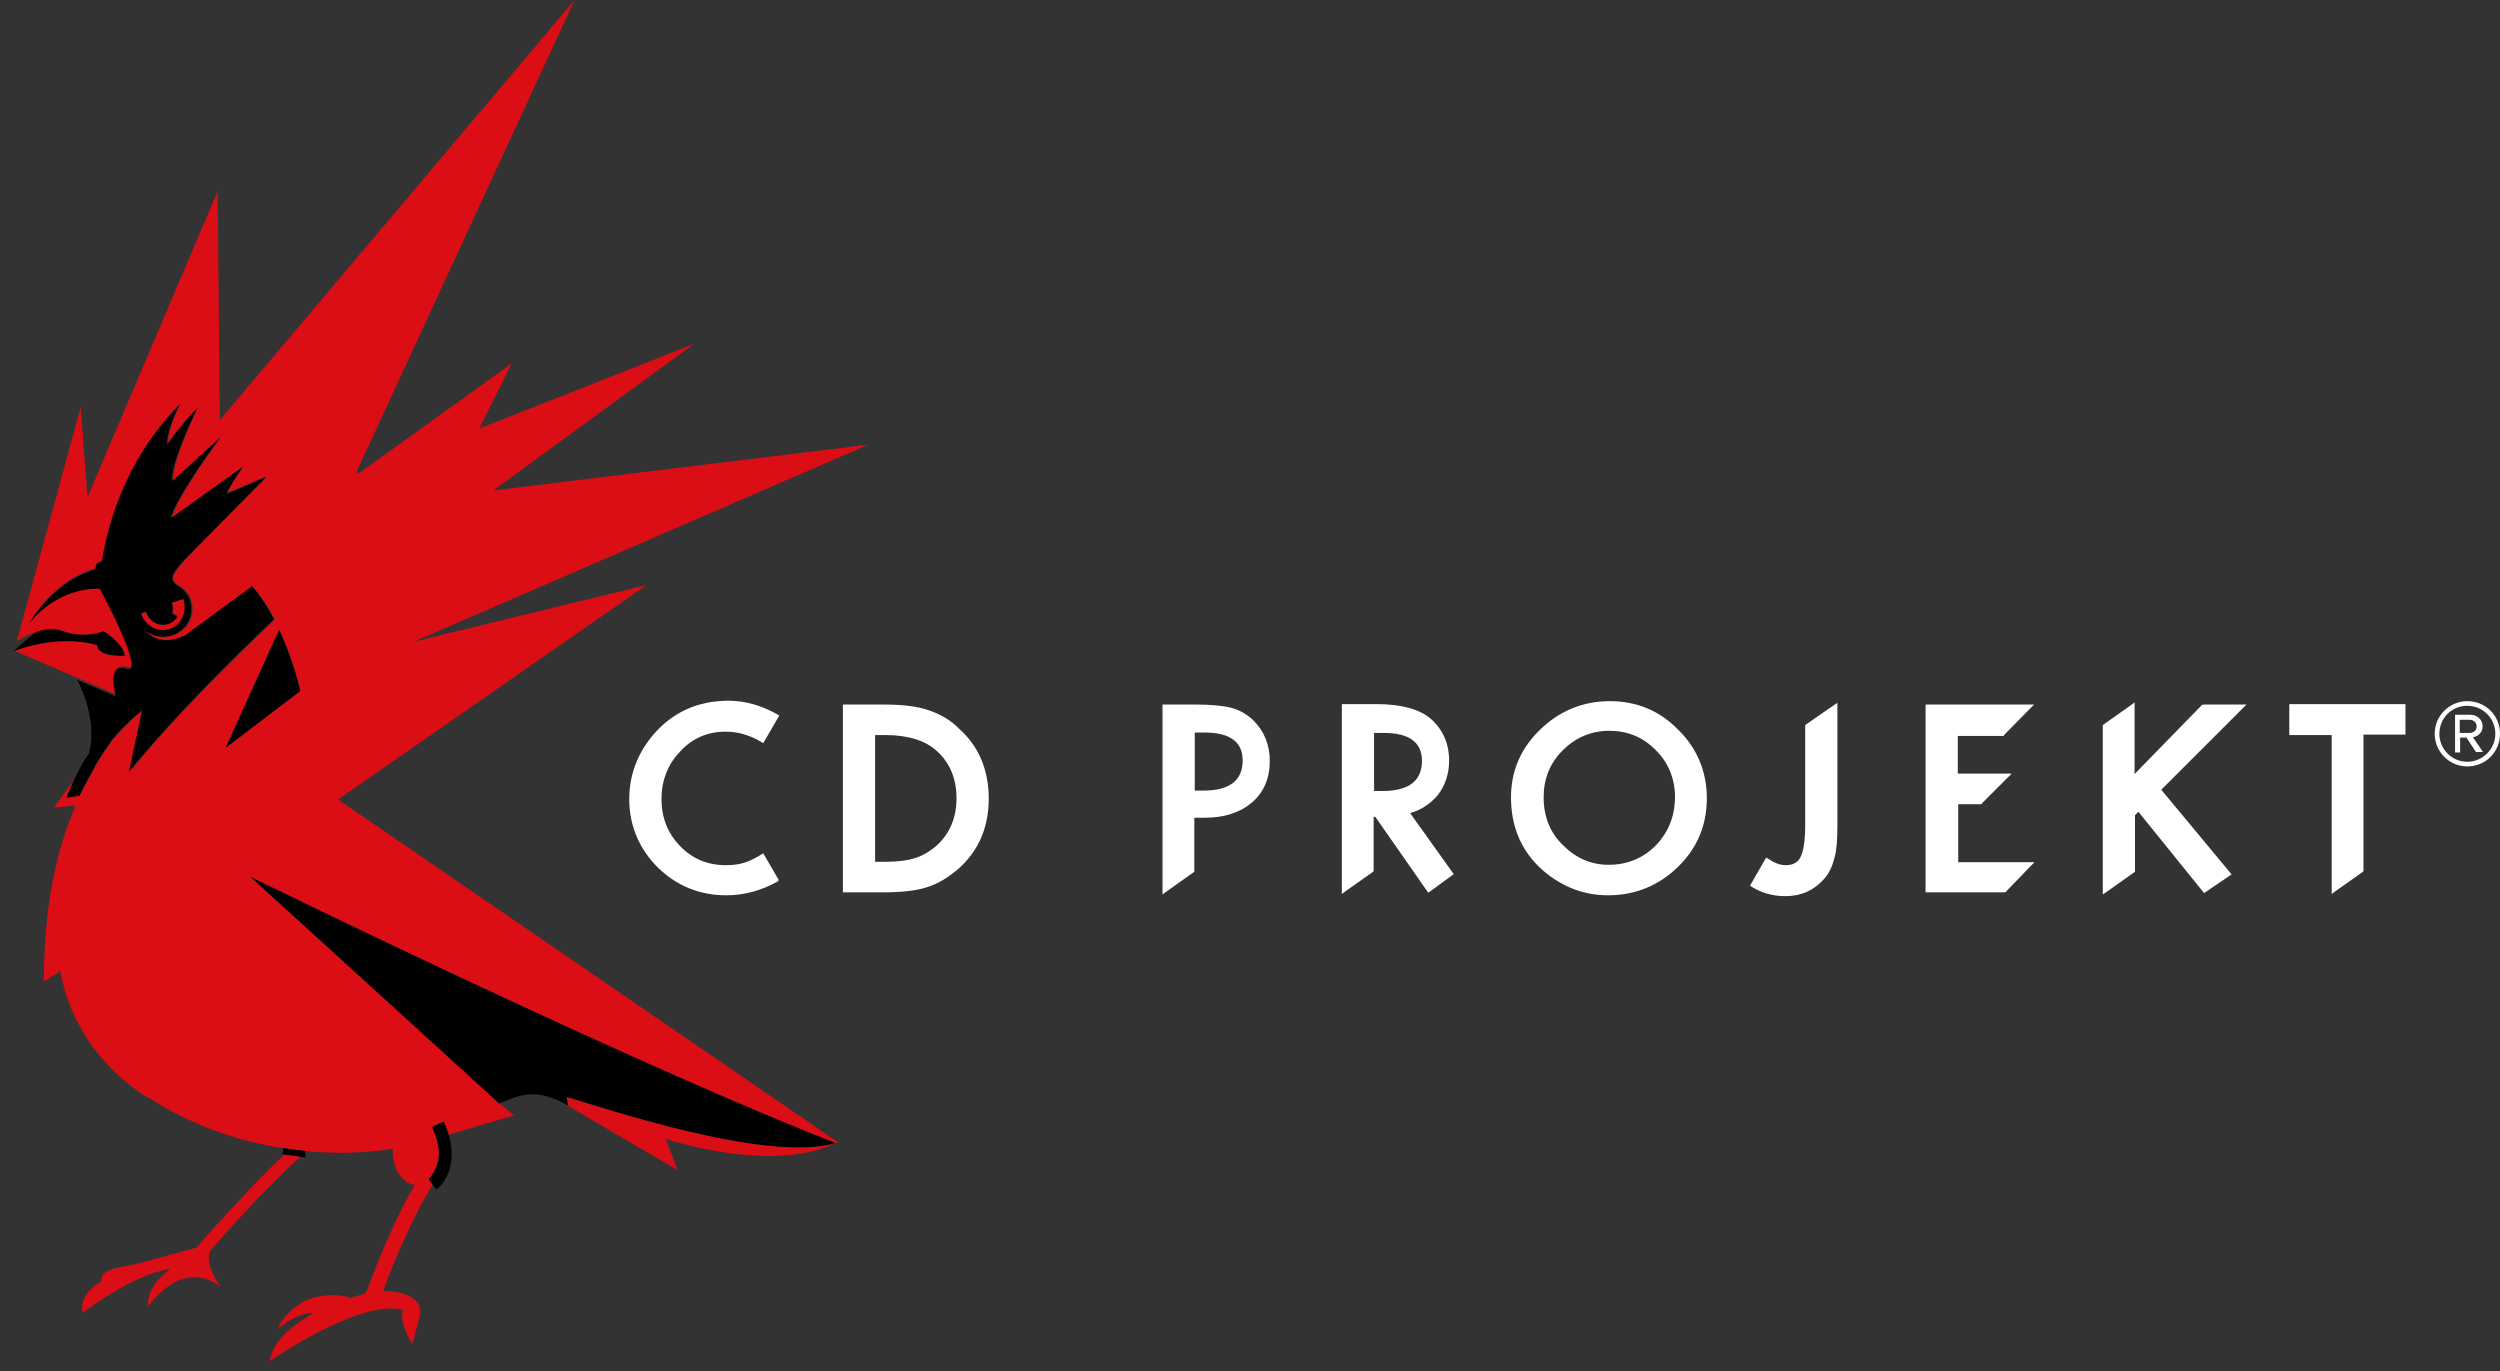 <svg width="93" height="51" viewBox="0 0 93 51" fill="none" xmlns="http://www.w3.org/2000/svg">
<rect x="0" y="0" width="93" height="51" fill="#333333" stroke="none"/>
<path d="M9.091 45.117C9.817 44.328 10.684 43.445 11.204 43.019C11.062 43.004 10.826 42.972 10.589 42.94C10.053 43.429 9.375 44.139 8.76 44.801C7.987 45.637 7.341 46.362 7.341 46.378C7.325 46.378 7.325 46.394 7.309 46.41C6.805 46.552 5.937 46.788 5.37 46.946C4.518 47.182 3.761 47.119 3.761 47.671C3.761 47.671 2.878 48.144 3.083 48.838C3.083 48.838 4.849 47.435 6.347 47.198C6.347 47.198 5.433 47.797 5.511 48.602C5.511 48.602 6.757 46.741 8.208 47.876C8.208 47.876 7.562 46.993 7.83 46.52C8.05 46.252 8.539 45.716 9.091 45.117ZM6.3 23.197C6.221 23.229 6.142 23.244 6.063 23.244C5.811 23.244 5.559 23.087 5.464 22.834C5.448 22.819 5.448 22.787 5.433 22.755L5.243 22.819C5.401 23.292 5.89 23.544 6.332 23.386C6.442 23.355 6.537 23.292 6.615 23.213C6.852 22.992 6.947 22.613 6.836 22.267L6.395 22.409C6.426 22.472 6.442 22.55 6.442 22.613C6.442 22.677 6.426 22.74 6.41 22.787L6.615 22.913C6.584 22.96 6.537 23.023 6.489 23.055C6.41 23.134 6.363 23.165 6.3 23.197ZM24.056 21.762L15.383 23.875C15.383 23.875 15.383 23.875 15.383 23.859V23.875L32.304 16.542L18.348 18.245L25.823 12.789L17.828 15.943L19.042 13.514L13.317 17.63L13.27 17.536L21.376 0L8.177 15.628L8.098 7.112L3.256 18.498L3.004 15.139L0.623 23.859C0.623 23.859 0.938 23.623 1.38 23.497C1.411 23.481 1.443 23.481 1.49 23.465H1.506C1.538 23.465 1.569 23.449 1.616 23.449H1.632C1.664 23.449 1.695 23.433 1.743 23.433C1.774 23.433 1.821 23.433 1.853 23.418C1.869 23.418 1.869 23.418 1.869 23.418C1.9 23.418 1.948 23.418 1.979 23.418C1.979 23.418 1.979 23.418 1.995 23.418C2.026 23.418 2.058 23.418 2.09 23.433H2.105C2.137 23.433 2.184 23.449 2.216 23.449C2.231 23.449 2.231 23.449 2.247 23.449C2.279 23.465 2.326 23.465 2.358 23.481C3.178 23.78 3.871 23.481 3.871 23.481C3.871 23.481 4.644 23.97 4.644 24.395C4.644 24.395 3.635 24.459 3.635 24.001C3.635 24.001 2.342 23.544 0.528 24.206L4.345 25.846C4.345 25.831 4.14 25.121 4.36 24.869C4.423 24.79 4.55 24.758 4.739 24.821C4.802 24.853 4.865 24.837 4.896 24.805C5.196 24.506 3.761 21.841 3.761 21.841C3.761 21.841 2.468 21.715 1.348 22.882C1.269 22.96 1.191 23.039 1.128 23.134C1.238 22.929 1.601 22.361 2.216 21.857C2.578 21.557 3.036 21.273 3.572 21.131C3.714 20.768 3.54 21.005 3.84 20.816C3.982 19.885 4.518 17.473 6.347 15.407C6.473 15.265 6.6 15.139 6.726 14.997C6.726 14.997 6.253 15.88 6.253 16.495C6.268 16.479 6.726 15.785 7.372 15.155C7.372 15.155 7.372 15.17 7.357 15.186C7.23 15.438 6.363 17.299 6.458 17.851V17.867L8.224 16.258C8.177 16.322 6.568 18.498 6.41 19.239L9.075 17.331C9.06 17.346 8.744 17.804 8.602 18.056C8.508 18.23 8.492 18.293 8.492 18.308V18.324L9.927 17.709C9.927 17.709 9.864 17.788 9.769 17.898L9.233 18.435L9.107 18.576L8.129 19.554L8.113 19.57L7.372 20.327L6.899 20.816C6.899 20.816 6.505 21.226 6.458 21.431C6.41 21.636 6.631 21.762 6.631 21.762C6.836 21.872 6.994 22.046 7.088 22.251C7.136 22.377 7.167 22.503 7.167 22.661C7.167 22.945 7.057 23.197 6.852 23.386C6.663 23.576 6.395 23.686 6.095 23.686C5.827 23.686 5.59 23.591 5.401 23.433C5.433 23.481 5.953 24.143 6.931 23.623L8.129 22.755L8.177 22.708L9.407 21.809C9.69 22.156 9.974 22.566 10.227 23.039C9.501 23.733 8.24 24.947 6.994 26.256C6.253 27.045 5.511 27.865 4.881 28.653L5.322 26.556L5.354 26.382C5.354 26.382 5.354 26.382 5.338 26.382C5.338 26.382 5.322 26.382 5.322 26.398C5.322 26.398 5.306 26.398 5.306 26.414C5.306 26.414 5.306 26.43 5.291 26.43L5.275 26.445C5.275 26.445 5.275 26.461 5.259 26.461L5.243 26.477L5.228 26.493L5.212 26.509C5.212 26.524 5.196 26.524 5.196 26.524C5.18 26.524 5.18 26.54 5.165 26.54L5.149 26.556C5.133 26.572 5.133 26.572 5.117 26.587C5.101 26.587 5.101 26.603 5.086 26.603C5.086 26.619 5.07 26.619 5.054 26.635C5.054 26.635 5.038 26.651 5.023 26.666C5.007 26.682 4.991 26.682 4.991 26.698C4.975 26.714 4.975 26.714 4.96 26.714C4.944 26.729 4.944 26.745 4.928 26.761C4.912 26.761 4.912 26.777 4.912 26.777C4.912 26.777 4.896 26.792 4.881 26.792C4.865 26.808 4.849 26.824 4.833 26.84C4.818 26.84 4.818 26.855 4.802 26.871C4.786 26.887 4.77 26.903 4.755 26.919C4.739 26.934 4.739 26.95 4.723 26.95C4.707 26.966 4.707 26.982 4.691 26.982L4.676 26.997C4.676 26.997 4.676 26.997 4.66 27.013C4.644 27.029 4.644 27.029 4.628 27.045C4.613 27.061 4.613 27.076 4.597 27.076C4.597 27.076 4.597 27.092 4.581 27.092C4.581 27.092 4.565 27.092 4.565 27.108C4.565 27.124 4.55 27.124 4.534 27.139C4.518 27.155 4.502 27.171 4.486 27.187C4.471 27.202 4.455 27.218 4.455 27.234C4.439 27.25 4.423 27.265 4.408 27.281C4.392 27.297 4.376 27.313 4.36 27.329C4.345 27.344 4.329 27.376 4.313 27.392C4.297 27.407 4.281 27.423 4.266 27.439C4.25 27.455 4.234 27.486 4.218 27.502C4.203 27.518 4.187 27.534 4.171 27.549C4.155 27.581 4.14 27.597 4.124 27.628C4.108 27.644 4.092 27.66 4.092 27.675C4.076 27.707 4.045 27.739 4.029 27.77C4.029 27.786 4.013 27.802 3.998 27.802C3.966 27.849 3.935 27.896 3.903 27.944C3.871 27.991 3.84 28.038 3.808 28.085C3.808 28.101 3.793 28.117 3.777 28.133C3.761 28.164 3.73 28.196 3.714 28.243C3.698 28.259 3.698 28.275 3.682 28.291C3.666 28.322 3.635 28.354 3.619 28.385C3.603 28.401 3.603 28.433 3.588 28.448C3.572 28.48 3.54 28.511 3.525 28.559C3.509 28.574 3.493 28.606 3.493 28.622C3.477 28.653 3.446 28.701 3.43 28.732C3.414 28.748 3.398 28.779 3.398 28.795C3.383 28.843 3.351 28.874 3.335 28.906C3.32 28.921 3.32 28.953 3.304 28.969C3.209 29.142 3.115 29.331 3.004 29.536L2.515 29.615C2.61 29.363 2.705 29.126 2.815 28.921L2.011 30.041L2.815 29.962C2.137 31.539 1.632 33.589 1.632 36.522L2.247 36.128C2.815 39.392 5.527 40.843 5.527 40.843V40.827C7.01 41.805 8.823 42.483 10.81 42.751C11.094 42.783 11.315 42.814 11.362 42.814C11.393 42.814 11.425 42.83 11.472 42.83C12.545 42.925 13.601 42.893 14.611 42.735C14.611 42.767 14.611 42.814 14.611 42.846C14.611 43.492 14.973 44.029 15.431 44.076C14.484 45.684 13.727 47.813 13.727 47.813C13.696 47.908 13.617 48.097 13.538 48.144C13.302 48.192 13.286 48.208 13.034 48.286C12.955 48.208 12.198 48.066 11.441 48.349C11.015 48.539 10.589 48.886 10.305 49.453C10.621 49.201 11.188 48.807 11.662 48.854C11.11 49.169 10.148 49.769 10.037 50.636C10.037 50.636 13.365 48.302 15.005 48.728C15.005 48.728 14.768 48.996 15.336 50.005L15.588 49.075C15.888 48.16 14.737 48.034 14.264 48.018V48.002C14.264 48.002 14.311 47.861 14.405 47.608C14.689 46.883 15.352 45.274 16.061 44.123C16.077 44.092 16.077 44.076 16.093 44.044L15.951 43.855C15.951 43.855 16.046 43.745 16.093 43.666C16.188 43.508 16.314 43.256 16.329 42.925C16.329 42.657 16.266 42.325 16.077 41.915L16.503 41.71C16.519 41.758 16.55 41.821 16.566 41.868C16.566 41.884 16.582 41.9 16.582 41.915C16.598 41.947 16.613 41.978 16.613 42.026C16.613 42.042 16.629 42.057 16.629 42.073C16.645 42.105 16.645 42.152 16.66 42.184C16.66 42.199 16.676 42.215 16.676 42.215L19.121 41.49L18.584 41.048L18.569 41.017L18.553 41.001L9.343 32.643C11.898 33.889 14.894 35.34 19.956 37.689C24.939 39.992 28.109 41.332 29.733 41.994C29.749 42.01 29.765 42.01 29.781 42.01C30.017 42.105 30.222 42.184 30.396 42.262C30.743 42.404 31.074 42.53 31.09 42.53C31.121 42.515 31.153 42.499 31.184 42.499L12.576 29.741L24.056 21.762ZM11.173 25.704L8.397 27.817L10.384 23.433C10.7 24.096 10.968 24.869 11.173 25.704ZM21.076 40.812L21.139 41.143L24.388 43.051L25.208 43.524L24.766 42.373C27.447 43.161 29.623 43.209 31.074 42.53C28.535 43.272 22.29 41.158 21.076 40.812Z" fill="#DB0D15"/>
<path d="M3.618 24.001C3.618 24.443 4.628 24.395 4.628 24.395C4.628 23.985 3.855 23.481 3.855 23.481C3.855 23.481 3.161 23.78 2.341 23.481C2.01 23.355 1.663 23.402 1.379 23.497C0.985 23.765 0.512 24.222 0.512 24.222C2.325 23.544 3.618 24.001 3.618 24.001ZM10.383 23.433L8.396 27.817L11.172 25.704C10.967 24.869 10.699 24.111 10.383 23.433ZM31.073 42.515C31.073 42.515 24.844 40.181 9.327 32.627L18.568 41.048C19.404 40.701 19.971 40.465 21.138 41.127L21.075 40.796C22.289 41.158 28.566 43.287 31.073 42.515ZM16.076 41.931C16.265 42.341 16.329 42.688 16.329 42.94C16.329 43.272 16.187 43.54 16.092 43.681C16.045 43.76 15.95 43.871 15.95 43.871L16.234 44.249C16.265 44.233 16.802 43.823 16.802 42.94C16.802 42.593 16.723 42.199 16.502 41.726L16.076 41.931ZM10.51 42.94C10.951 43.003 11.345 43.051 11.345 43.051L11.361 42.814C11.361 42.814 10.967 42.783 10.541 42.704L10.51 42.94ZM10.194 23.039C9.942 22.566 9.674 22.156 9.374 21.809L6.898 23.623C5.905 24.143 5.369 23.433 5.369 23.433C5.558 23.591 5.795 23.686 6.063 23.686C6.646 23.686 7.119 23.228 7.119 22.661C7.119 22.519 7.088 22.377 7.04 22.267C6.946 22.061 6.788 21.888 6.583 21.778C6.583 21.778 6.362 21.651 6.41 21.447C6.457 21.241 6.851 20.831 6.851 20.831L8.065 19.601L8.081 19.586L9.185 18.466L9.721 17.93C9.816 17.82 9.879 17.756 9.879 17.756L8.444 18.371C8.444 18.371 8.412 18.356 8.554 18.103C8.696 17.851 9.027 17.378 9.027 17.378L6.346 19.286C6.504 18.545 8.176 16.29 8.176 16.29L6.41 17.898C6.283 17.331 7.324 15.202 7.324 15.202C6.678 15.848 6.205 16.558 6.205 16.558C6.205 15.943 6.678 15.06 6.678 15.06C4.533 17.204 3.934 19.885 3.792 20.879C3.476 21.068 3.666 20.831 3.524 21.194C2.089 21.604 1.269 22.881 1.079 23.197C2.246 21.762 3.713 21.904 3.713 21.904C3.713 21.904 5.463 25.137 4.706 24.884C3.934 24.616 4.312 25.909 4.312 25.909L2.877 25.294C3.114 25.767 3.587 26.871 3.319 28.007C3.019 28.448 2.735 29 2.467 29.678L2.956 29.599C3.051 29.394 3.145 29.205 3.24 29.032C3.256 29.016 3.271 28.984 3.271 28.968C3.287 28.937 3.319 28.89 3.334 28.858C3.35 28.842 3.366 28.811 3.366 28.795C3.382 28.764 3.398 28.732 3.429 28.685C3.445 28.653 3.461 28.637 3.461 28.622C3.476 28.59 3.508 28.558 3.524 28.511C3.539 28.495 3.539 28.464 3.555 28.448C3.571 28.417 3.603 28.385 3.618 28.338C3.634 28.322 3.634 28.306 3.65 28.29C3.666 28.259 3.697 28.227 3.713 28.18C3.729 28.164 3.729 28.148 3.744 28.133C3.776 28.085 3.808 28.038 3.839 27.991C3.871 27.944 3.902 27.896 3.934 27.849C3.949 27.833 3.949 27.817 3.965 27.817C3.981 27.786 4.013 27.754 4.028 27.723C4.044 27.707 4.044 27.691 4.06 27.675C4.076 27.644 4.091 27.628 4.107 27.597C4.123 27.581 4.139 27.565 4.139 27.549C4.154 27.534 4.17 27.502 4.186 27.486C4.202 27.47 4.218 27.455 4.233 27.439C4.249 27.423 4.265 27.392 4.281 27.376C4.296 27.36 4.312 27.344 4.328 27.328C4.344 27.313 4.359 27.297 4.375 27.281C4.391 27.265 4.407 27.25 4.407 27.234C4.423 27.218 4.438 27.202 4.454 27.187C4.47 27.171 4.486 27.155 4.501 27.139C4.517 27.123 4.533 27.108 4.549 27.092C4.564 27.076 4.564 27.06 4.58 27.06C4.596 27.045 4.612 27.029 4.628 27.013C4.643 26.997 4.659 26.997 4.659 26.982C4.675 26.966 4.691 26.95 4.706 26.934C4.722 26.919 4.722 26.919 4.738 26.903C4.754 26.887 4.769 26.871 4.785 26.855C4.801 26.855 4.801 26.84 4.817 26.824C4.833 26.792 4.864 26.777 4.88 26.761C4.896 26.761 4.896 26.745 4.911 26.745C4.927 26.729 4.927 26.729 4.943 26.713C4.943 26.698 4.959 26.698 4.974 26.682C4.99 26.666 5.006 26.666 5.006 26.65C5.022 26.65 5.022 26.635 5.038 26.635C5.038 26.619 5.053 26.619 5.069 26.603L5.085 26.587C5.101 26.587 5.101 26.572 5.116 26.572L5.132 26.556L5.148 26.54L5.164 26.524C5.179 26.524 5.179 26.524 5.179 26.509C5.179 26.509 5.195 26.509 5.195 26.493L5.211 26.477L5.227 26.461C5.227 26.461 5.243 26.461 5.243 26.445C5.243 26.445 5.243 26.445 5.258 26.43C5.258 26.43 5.258 26.43 5.274 26.43L5.243 26.603L4.801 28.7C6.536 26.572 9.011 24.143 10.194 23.039ZM5.243 22.818L5.432 22.755C5.432 22.787 5.448 22.803 5.463 22.834C5.574 23.087 5.81 23.244 6.063 23.244C6.141 23.244 6.22 23.228 6.299 23.197C6.425 23.15 6.536 23.055 6.599 22.945L6.394 22.818C6.425 22.771 6.425 22.708 6.425 22.629C6.425 22.55 6.41 22.487 6.378 22.424L6.82 22.282C6.977 22.755 6.756 23.244 6.315 23.402C5.873 23.544 5.4 23.291 5.243 22.818Z" fill="black"/>
<path d="M45.817 26.335C45.517 26.256 45.075 26.209 44.508 26.209H43.246V33.274L43.372 33.179L44.397 32.453L44.429 32.422V30.419H44.823C45.549 30.419 46.132 30.23 46.574 29.852C47.015 29.473 47.236 28.953 47.236 28.306C47.236 27.707 47.031 27.202 46.621 26.792C46.384 26.572 46.116 26.414 45.817 26.335ZM44.776 29.41H44.445V27.25H44.807C45.754 27.25 46.227 27.596 46.227 28.29C46.227 29.032 45.738 29.41 44.776 29.41ZM52.456 30.246C52.866 30.135 53.213 29.899 53.481 29.584C53.764 29.221 53.907 28.779 53.907 28.29C53.907 27.66 53.67 27.123 53.213 26.729C52.803 26.382 52.124 26.193 51.21 26.193H49.917V33.258L50.043 33.163L51.068 32.438L51.099 32.406V30.388H51.163L53.087 33.147L53.134 33.211L53.197 33.163L54.017 32.564L54.08 32.517L54.033 32.453L52.456 30.246ZM51.115 29.41V29.347V27.36V27.265H51.478C52.424 27.265 52.897 27.612 52.897 28.306C52.897 29.047 52.408 29.426 51.431 29.426H51.115V29.41ZM34.526 26.414C34.116 26.272 33.564 26.209 32.87 26.209H31.356V33.195H32.854C33.548 33.195 34.1 33.132 34.478 33.005C34.888 32.879 35.283 32.643 35.661 32.312C36.402 31.649 36.781 30.782 36.781 29.71C36.781 28.653 36.418 27.77 35.693 27.123C35.361 26.776 34.952 26.556 34.526 26.414ZM34.857 31.444C34.62 31.649 34.352 31.823 34.053 31.917C33.769 32.012 33.374 32.059 32.933 32.059H32.554V27.344H32.933C33.785 27.344 34.431 27.549 34.857 27.944C35.346 28.385 35.582 28.984 35.582 29.694C35.582 30.404 35.346 30.987 34.857 31.444ZM27.004 27.218C27.445 27.218 27.887 27.344 28.312 27.596L28.391 27.644L28.439 27.565L28.943 26.698L28.991 26.619L28.912 26.572C28.328 26.24 27.713 26.067 27.098 26.067C25.963 26.067 25.017 26.493 24.291 27.344C23.708 28.038 23.408 28.842 23.408 29.725C23.408 30.703 23.771 31.57 24.465 32.264C25.174 32.958 26.026 33.305 27.019 33.305C27.682 33.305 28.312 33.132 28.912 32.8L28.959 32.769V32.706L28.943 32.69L28.439 31.823L28.391 31.744L28.312 31.791C28.171 31.886 28.029 31.949 27.902 32.012C27.666 32.122 27.366 32.185 27.004 32.185C26.326 32.185 25.758 31.949 25.3 31.476C24.843 31.003 24.607 30.419 24.607 29.725C24.607 29.032 24.843 28.432 25.3 27.959C25.758 27.455 26.326 27.218 27.004 27.218ZM85.177 27.344H86.739V33.258L86.865 33.163L87.89 32.438L87.921 32.406V27.328H89.483V26.193H85.162V27.344H85.177ZM59.883 26.083C58.89 26.083 58.007 26.445 57.297 27.139C56.572 27.833 56.209 28.685 56.209 29.662C56.209 30.766 56.603 31.681 57.392 32.375C58.101 32.99 58.921 33.305 59.82 33.305C60.829 33.305 61.712 32.942 62.422 32.248C63.132 31.555 63.494 30.703 63.494 29.694C63.494 28.7 63.132 27.833 62.422 27.139C61.728 26.43 60.877 26.083 59.883 26.083ZM61.586 31.46C61.113 31.933 60.53 32.17 59.836 32.17C59.205 32.17 58.637 31.933 58.164 31.46C57.675 31.003 57.423 30.388 57.423 29.662C57.423 28.968 57.66 28.385 58.133 27.912C58.606 27.439 59.189 27.186 59.867 27.186C60.545 27.186 61.129 27.423 61.602 27.912C62.075 28.385 62.312 28.984 62.312 29.678C62.296 30.388 62.059 30.971 61.586 31.46ZM81.913 26.225L79.406 28.795V26.13L79.28 26.225L78.255 26.95L78.223 26.982V33.274L78.365 33.179L79.39 32.453L79.422 32.422V30.325L79.548 30.198L81.945 33.163L81.992 33.226L82.055 33.179L82.938 32.58L83.017 32.532L82.954 32.453L80.399 29.378L83.427 26.351L83.569 26.209H81.96L81.913 26.225ZM67.184 26.95L67.153 26.982V30.703C67.153 31.271 67.09 31.665 66.979 31.886C66.869 32.091 66.696 32.185 66.427 32.185C66.222 32.185 66.017 32.107 65.781 31.949L65.702 31.902L65.655 31.98L65.15 32.864L65.103 32.942L65.166 32.99C65.544 33.226 65.97 33.337 66.412 33.337C67.011 33.337 67.484 33.116 67.847 32.706C68.036 32.501 68.162 32.233 68.241 31.917C68.32 31.649 68.351 31.255 68.351 30.719V26.146L68.209 26.24L67.184 26.95ZM74.549 27.344L74.58 27.313L75.526 26.351L75.668 26.209H71.631V33.195H74.58L74.612 33.179L75.542 32.217L75.684 32.075H72.846V29.915H73.713L73.729 29.883L74.691 28.921L74.833 28.779H72.83V27.376H74.549V27.344Z" fill="white"/>
<path d="M91.785 28.511C91.107 28.511 90.571 27.959 90.571 27.297C90.571 26.619 91.123 26.083 91.785 26.083C92.464 26.083 93 26.619 93 27.297C93 27.975 92.464 28.511 91.785 28.511ZM91.785 26.256C91.202 26.256 90.745 26.713 90.745 27.297C90.745 27.865 91.202 28.338 91.785 28.338C92.353 28.338 92.826 27.865 92.826 27.297C92.826 26.713 92.353 26.256 91.785 26.256ZM92.117 27.991L91.754 27.439H91.517V27.991H91.328V26.587H91.896C92.132 26.587 92.353 26.761 92.353 27.013C92.353 27.328 92.069 27.423 91.99 27.423L92.369 27.975H92.117V27.991ZM91.88 26.777H91.502V27.265H91.88C92.006 27.265 92.132 27.171 92.132 27.029C92.132 26.871 92.006 26.777 91.88 26.777Z" fill="white"/>
</svg>
